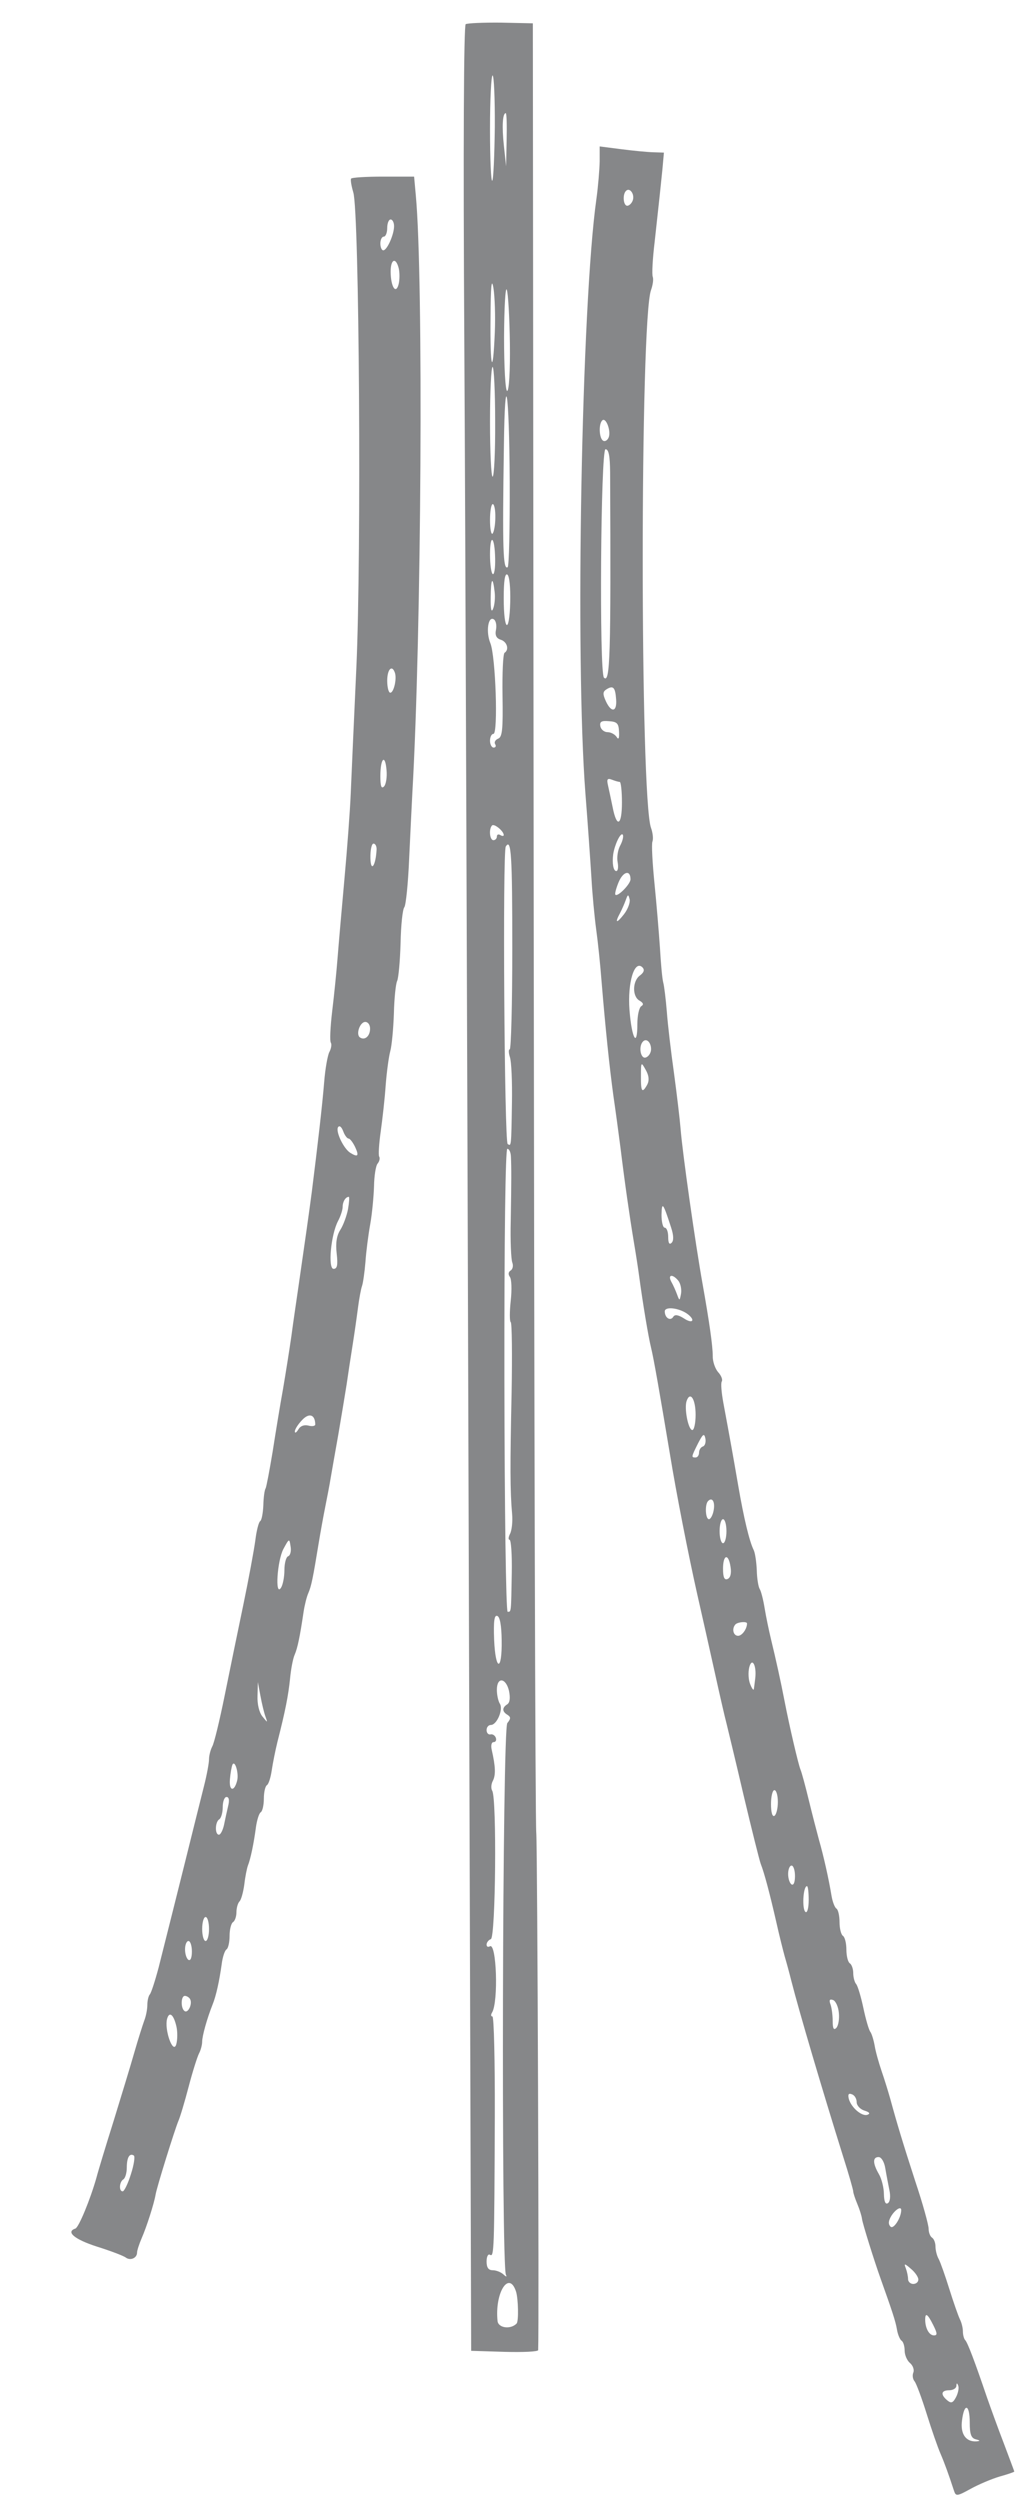 <?xml version="1.0" standalone="no"?>
<!DOCTYPE svg PUBLIC "-//W3C//DTD SVG 20010904//EN"
 "http://www.w3.org/TR/2001/REC-SVG-20010904/DTD/svg10.dtd">
<svg version="1.0" xmlns="http://www.w3.org/2000/svg"
 width="300pt" height="729pt" viewBox="0 0 300 729"
 preserveAspectRatio="xMidYMid meet">
<g transform="translate(0,729) scale(0.05,-0.05)"
fill="#868789" stroke="none">
<path d="M2718 14439 c-11 -7 -15 -710 -8 -1860 6 -1017 17 -4067 25 -6779
l15 -4930 195 -6 c107 -3 195 1 196 10 6 128 -4 2929 -11 3016 -6 66 -12 2468
-15 5337 l-5 5217 -186 4 c-103 1 -195 -3 -206 -9z m170 -600 c-2 -165 -8
-306 -15 -313 -7 -7 -13 128 -13 301 0 172 7 313 15 313 8 0 14 -135 13 -301z
m69 -74 l-3 -155 -13 120 c-12 110 -8 190 11 190 5 0 7 -70 5 -155z m-69
-1123 c-11 -268 -28 -214 -25 80 1 191 6 242 17 178 8 -49 12 -166 8 -258z
m88 -67 c2 -158 -5 -275 -16 -275 -10 0 -18 134 -18 315 1 173 8 297 16 275 8
-22 16 -164 18 -315z m-86 -455 c1 -176 -6 -320 -15 -320 -8 0 -15 144 -15
320 0 176 7 320 15 320 8 0 15 -144 15 -320z m85 -349 c1 -270 -4 -494 -12
-499 -27 -17 -31 105 -22 703 6 484 31 336 34 -204z m-84 -209 c0 -43 -8 -85
-16 -94 -8 -8 -15 27 -15 79 0 51 7 93 16 93 9 0 16 -35 15 -78z m-1 -242 c1
-53 -5 -93 -14 -88 -9 6 -16 56 -16 113 0 129 28 107 30 -25z m88 -251 c-5
-192 -38 -172 -38 23 0 100 7 146 21 137 12 -7 19 -74 17 -160z m-91 59 c4
-32 0 -77 -9 -98 -10 -26 -15 -3 -14 66 1 113 12 128 23 32z m8 -220 c-7 -33
2 -51 28 -59 37 -12 50 -58 22 -76 -9 -5 -14 -118 -12 -250 3 -196 -1 -242
-26 -251 -16 -7 -24 -21 -17 -32 7 -11 3 -20 -9 -20 -11 0 -21 18 -21 40 0 22
9 40 20 40 28 0 13 453 -18 529 -27 66 -13 160 20 139 12 -7 18 -34 13 -60z
m45 -1198 c0 -7 -9 -7 -20 0 -11 7 -20 3 -20 -9 0 -11 -9 -21 -20 -21 -22 0
-28 66 -8 86 13 12 68 -33 68 -56z m50 -662 c0 -323 -7 -588 -15 -588 -7 0 -7
-20 1 -45 9 -25 14 -144 12 -265 -4 -262 -4 -255 -25 -242 -19 12 -30 1705
-11 1735 32 51 38 -49 38 -595z m-8 -1213 c3 -66 3 -141 -1 -375 -3 -115 2
-225 9 -243 7 -18 3 -39 -10 -47 -13 -8 -15 -22 -4 -37 10 -13 12 -75 5 -139
-7 -64 -7 -120 0 -125 7 -4 9 -190 5 -413 -9 -422 -9 -571 3 -706 4 -44 -2
-96 -12 -115 -10 -19 -11 -35 -3 -35 9 0 15 -88 13 -195 -4 -233 -3 -225 -24
-225 -10 0 -18 608 -19 1350 -1 832 6 1350 17 1350 11 0 20 -20 21 -45z m-54
-2821 c3 -184 -36 -182 -44 3 -4 108 1 145 18 139 16 -5 25 -56 26 -142z m43
-296 c8 -41 5 -68 -11 -78 -30 -19 -30 -42 2 -61 20 -13 20 -22 -1 -48 -29
-34 -36 -3168 -8 -3218 7 -13 1 -12 -14 2 -15 14 -43 25 -63 25 -25 0 -36 15
-36 51 0 29 9 46 20 39 24 -15 25 24 28 805 1 322 -5 585 -14 585 -9 0 -10 10
-2 23 38 63 26 411 -13 386 -11 -6 -19 -2 -19 10 0 12 11 27 25 32 28 11 35
820 8 865 -8 13 -7 39 4 59 17 34 15 83 -7 180 -6 26 -1 45 11 45 12 0 18 11
13 25 -5 14 -19 23 -31 20 -13 -3 -23 9 -23 25 0 17 11 30 25 30 35 0 73 90
53 123 -10 15 -18 52 -18 82 0 77 53 71 71 -7z m41 -3503 c13 -42 16 -174 3
-186 -35 -36 -107 -26 -111 15 -17 165 67 298 108 171z"/>
<path d="M3500 13638 c-1 -48 -9 -146 -19 -218 -87 -616 -125 -2680 -64 -3470
14 -176 29 -396 35 -490 5 -93 18 -230 28 -303 10 -72 24 -207 31 -300 23
-278 46 -498 69 -667 13 -88 31 -223 41 -300 26 -212 54 -406 78 -550 12 -71
26 -161 31 -200 22 -163 54 -355 70 -420 16 -65 51 -267 110 -620 38 -233 108
-589 160 -820 26 -115 72 -318 101 -450 29 -132 60 -267 69 -300 8 -33 54
-222 100 -420 47 -198 92 -378 100 -400 21 -53 52 -170 91 -340 17 -77 40
-167 49 -200 10 -33 27 -96 38 -140 48 -188 181 -637 303 -1027 33 -103 59
-195 59 -204 0 -9 11 -42 24 -73 13 -31 25 -69 27 -86 3 -27 72 -247 109 -350
66 -185 87 -247 95 -295 5 -31 18 -60 27 -66 10 -6 18 -32 18 -58 0 -25 14
-58 31 -72 17 -14 26 -39 20 -55 -7 -16 -4 -39 7 -52 10 -12 42 -98 71 -191
29 -93 65 -196 80 -230 24 -56 48 -122 79 -217 11 -33 17 -33 97 11 47 26 123
58 170 72 47 13 85 26 85 29 0 2 -28 76 -61 164 -34 88 -78 210 -99 270 -70
206 -113 320 -127 333 -7 8 -13 30 -13 51 0 20 -8 52 -18 71 -9 19 -37 98 -61
175 -24 77 -52 156 -62 175 -11 19 -19 52 -19 74 0 21 -9 44 -20 51 -11 7 -20
30 -20 52 0 22 -34 146 -77 274 -74 228 -108 341 -147 484 -11 39 -33 111 -50
160 -17 50 -36 117 -41 150 -6 33 -17 69 -25 80 -9 11 -27 74 -41 140 -14 66
-33 129 -42 139 -9 10 -17 39 -17 64 0 24 -9 50 -20 57 -11 7 -20 43 -20 80 0
37 -9 73 -20 80 -11 7 -20 43 -20 80 0 37 -8 73 -18 79 -10 6 -23 40 -29 76
-16 98 -47 235 -73 325 -12 44 -39 148 -59 230 -20 83 -42 164 -49 180 -13 32
-65 255 -93 400 -22 114 -51 245 -79 360 -12 50 -29 131 -37 180 -8 50 -21
101 -29 113 -8 13 -16 62 -17 110 -2 48 -10 101 -18 117 -25 51 -57 182 -91
380 -32 185 -44 252 -86 478 -11 60 -16 116 -9 126 6 10 -4 35 -22 54 -17 20
-32 62 -31 94 0 59 -20 199 -59 418 -42 234 -118 767 -129 910 -4 50 -21 194
-38 320 -18 127 -37 289 -42 360 -6 72 -15 148 -21 170 -6 22 -14 112 -19 200
-6 88 -20 258 -32 377 -12 120 -18 230 -12 245 6 16 2 51 -8 79 -65 170 -65
2968 0 3138 10 28 15 62 10 76 -6 14 -1 106 11 205 30 273 34 312 45 420 l9
100 -62 2 c-35 1 -119 9 -188 18 l-125 16 0 -88z m193 -227 c-6 -17 -21 -31
-32 -31 -23 0 -29 66 -7 87 22 22 52 -21 39 -56z m-140 -1381 c-7 -18 -22 -27
-33 -20 -23 14 -27 96 -5 118 21 21 52 -60 38 -98z m8 -205 c5 -1074 0 -1233
-36 -1197 -28 29 -19 1332 9 1332 19 0 26 -39 27 -135z m35 -1323 c6 -75 -28
-81 -60 -11 -19 42 -18 55 4 69 39 24 51 12 56 -58z m17 -190 c2 -39 -3 -48
-14 -30 -10 15 -33 28 -53 28 -19 0 -38 15 -42 34 -5 27 6 34 50 30 48 -3 57
-13 59 -62z m4 -292 c7 0 13 -54 13 -120 0 -135 -30 -151 -54 -29 -9 44 -21
100 -27 127 -9 38 -4 45 22 35 18 -7 38 -13 46 -13z m4 -369 c-15 -26 -22 -71
-16 -100 5 -28 2 -51 -8 -51 -17 0 -25 45 -18 98 8 54 42 127 55 115 7 -7 1
-35 -13 -62z m59 -199 c0 -28 -75 -104 -88 -90 -5 4 4 38 19 74 27 63 69 72
69 16z m-39 -205 c-43 -55 -54 -51 -22 8 10 19 25 53 33 75 13 36 15 36 23 5
4 -19 -11 -59 -34 -88z m94 -356 c-44 -32 -46 -123 -2 -147 22 -13 25 -23 10
-32 -13 -8 -23 -55 -23 -104 0 -144 -33 -84 -46 82 -12 160 29 295 76 248 13
-14 9 -29 -15 -47z m65 -430 c0 -20 -13 -42 -30 -48 -31 -12 -45 65 -17 93 20
21 47 -5 47 -45z m-22 -206 c-30 -54 -38 -43 -37 50 0 83 1 84 28 35 19 -33
21 -61 9 -85z m139 -834 c15 -46 16 -76 3 -89 -13 -13 -20 -2 -20 34 0 30 -9
54 -20 54 -11 0 -19 34 -19 75 2 80 9 71 56 -74z m42 -310 c13 -16 20 -50 16
-75 -8 -44 -9 -44 -23 -6 -8 22 -23 56 -34 75 -22 42 7 47 41 6z m56 -196 c46
-36 26 -57 -23 -24 -33 21 -53 24 -62 10 -17 -28 -50 -7 -50 31 0 31 87 20
135 -17z m45 -586 c0 -49 -9 -89 -19 -89 -24 0 -49 129 -33 171 21 57 52 9 52
-82z m42 -185 c-12 -4 -22 -20 -22 -36 0 -15 -9 -28 -20 -28 -26 0 -26 2 14
82 29 56 36 61 43 29 4 -22 -2 -43 -15 -47z m63 -374 c-5 -27 -18 -50 -27 -50
-21 0 -25 87 -5 106 24 25 42 -5 32 -56z m75 -120 c0 -38 -9 -70 -20 -70 -11
0 -20 32 -20 70 0 39 9 70 20 70 11 0 20 -31 20 -70z m24 -209 c6 -38 -1 -63
-18 -70 -18 -7 -26 10 -26 60 0 84 32 92 44 10z m96 -329 c0 -32 -29 -72 -52
-72 -29 0 -38 43 -15 67 15 14 67 18 67 5z m48 -320 c-3 -23 -6 -51 -8 -62 -1
-11 -11 1 -21 27 -11 25 -13 70 -6 99 16 62 44 11 35 -64z m132 -721 c0 -38
-9 -74 -20 -81 -12 -7 -20 20 -20 69 0 44 9 81 20 81 11 0 20 -31 20 -69z
m100 -432 c0 -36 -8 -56 -20 -49 -11 7 -20 34 -20 61 0 27 9 49 20 49 11 0 20
-28 20 -61z m80 -140 c0 -45 -8 -76 -18 -70 -22 13 -15 151 8 151 6 0 10 -37
10 -81z m176 -658 c4 -36 -3 -76 -15 -88 -15 -15 -21 -3 -21 41 0 35 -6 78
-13 97 -9 24 -5 32 15 25 15 -5 31 -39 34 -75z m104 -521 c0 -19 20 -41 45
-49 29 -9 36 -17 19 -24 -32 -13 -96 41 -110 93 -6 26 -1 34 18 26 16 -5 28
-26 28 -46z m167 -385 c6 -36 17 -93 24 -128 8 -37 4 -68 -9 -76 -14 -9 -22
10 -23 53 0 36 -13 89 -29 116 -37 64 -37 100 -2 100 16 0 33 -28 39 -65z m93
-244 c0 -45 -45 -114 -62 -97 -15 15 -13 34 5 64 24 37 57 57 57 33z m100
-405 c0 -15 -13 -26 -30 -26 -16 0 -30 13 -30 28 0 16 -6 44 -13 63 -12 30 -8
30 30 -3 24 -20 43 -48 43 -62z m87 -266 c24 -48 25 -60 4 -60 -28 0 -51 42
-51 92 0 43 14 34 47 -32z m133 -420 c-18 -34 -28 -38 -51 -19 -41 34 -36 59
11 59 22 0 41 11 42 25 1 19 4 19 11 1 5 -13 -1 -43 -13 -66z m80 -149 c0 -67
8 -90 35 -97 27 -7 28 -10 4 -12 -62 -4 -95 44 -84 123 13 104 45 94 45 -14z"/>
<path d="M2049 13538 c-4 -7 2 -43 13 -80 35 -111 48 -2112 18 -2769 -14 -307
-29 -640 -33 -739 -4 -99 -21 -324 -37 -500 -16 -176 -34 -383 -40 -460 -6
-77 -20 -215 -31 -306 -11 -92 -15 -175 -8 -185 6 -10 2 -35 -9 -55 -10 -20
-24 -98 -30 -175 -11 -136 -37 -360 -72 -639 -18 -137 -38 -276 -79 -560 -11
-77 -30 -203 -40 -280 -11 -77 -33 -216 -49 -310 -17 -93 -44 -259 -61 -368
-18 -108 -36 -204 -41 -213 -6 -8 -12 -53 -13 -98 -2 -46 -10 -87 -18 -92 -9
-5 -22 -56 -29 -114 -8 -58 -39 -226 -70 -375 -31 -148 -80 -387 -109 -530
-29 -143 -61 -276 -72 -295 -10 -19 -19 -53 -19 -75 0 -22 -13 -92 -29 -155
-27 -108 -71 -283 -111 -445 -29 -116 -115 -460 -154 -614 -21 -79 -44 -150
-52 -158 -7 -8 -14 -35 -14 -60 0 -26 -8 -67 -18 -92 -9 -25 -36 -109 -58
-186 -22 -77 -77 -257 -121 -400 -45 -143 -90 -291 -100 -330 -36 -127 -103
-290 -123 -297 -58 -19 -5 -63 125 -105 80 -25 156 -54 169 -64 27 -20 66 -3
66 29 0 12 12 49 27 84 29 66 72 201 81 253 6 41 112 380 133 430 10 22 37
112 60 200 23 88 51 176 61 195 10 19 18 50 18 68 0 33 28 134 61 217 20 49
39 135 53 235 5 41 18 80 28 86 10 6 18 42 18 79 0 37 9 73 20 80 11 7 20 33
20 57 0 25 8 54 18 64 10 10 22 55 28 99 5 44 15 94 21 110 16 40 35 133 47
225 6 41 18 80 28 86 10 6 18 42 18 79 0 37 8 73 18 79 10 6 22 45 28 86 6 41
21 116 33 165 47 184 64 273 74 370 5 55 17 118 27 140 17 39 31 108 52 250 6
39 18 88 28 110 17 40 26 82 60 290 10 61 27 155 38 210 11 55 26 132 32 170
7 39 26 151 44 250 17 99 39 232 49 295 9 63 25 167 35 230 10 63 24 160 31
215 7 55 18 114 24 130 6 17 15 80 20 140 4 61 17 160 28 221 11 61 20 160 22
220 1 60 10 120 21 133 11 13 15 32 9 41 -5 9 -1 74 9 145 10 72 24 193 29
270 6 77 18 167 27 200 9 33 18 132 21 219 2 88 11 174 19 190 8 17 17 116 20
220 2 105 12 199 22 210 9 12 22 138 28 281 7 143 15 319 19 390 53 927 65
2997 20 3480 l-10 110 -180 0 c-100 0 -184 -5 -188 -12z m251 -277 c0 -49 -41
-141 -63 -141 -9 0 -17 18 -17 40 0 22 9 40 20 40 11 0 20 23 20 50 0 28 9 50
20 50 11 0 20 -18 20 -39z m27 -245 c6 -25 6 -66 0 -92 -16 -64 -46 -18 -47
71 0 74 30 87 47 21z m-22 -2360 c12 -36 -7 -116 -27 -116 -10 0 -18 32 -18
70 0 67 28 96 45 46z m-64 -663 c-15 -15 -21 2 -21 60 0 105 28 133 36 36 4
-41 -3 -84 -15 -96z m-43 -368 c-5 -95 -34 -135 -36 -50 -1 47 7 85 18 85 11
0 19 -16 18 -35z m-38 -1044 c0 -43 -30 -70 -58 -52 -27 16 -2 91 30 91 16 0
28 -17 28 -39z m-126 -641 c9 0 26 -23 39 -50 24 -52 16 -61 -29 -33 -39 25
-86 124 -71 149 8 12 20 3 30 -23 8 -23 23 -43 31 -43z m-3 -413 c-8 -40 -28
-94 -45 -120 -21 -33 -28 -76 -21 -137 8 -68 3 -90 -18 -90 -34 0 -16 199 26
279 15 28 27 65 27 83 0 30 17 58 36 58 4 0 2 -33 -5 -73z m-191 -1254 c0 -10
-18 -13 -40 -7 -25 6 -47 -2 -59 -23 -11 -18 -20 -23 -20 -12 -1 12 18 42 42
67 41 44 76 33 77 -25z m-158 -769 c-12 -4 -22 -40 -22 -81 0 -40 -9 -86 -20
-103 -36 -55 -22 158 14 226 34 63 35 63 42 15 5 -27 -2 -53 -14 -57z m-133
-934 c14 -39 14 -39 -17 -1 -19 23 -31 72 -29 120 l2 81 15 -80 c8 -44 21 -98
29 -120z m-165 -375 c-17 -67 -48 -61 -42 8 3 37 10 75 15 86 15 28 38 -53 27
-94z m-53 -150 c-7 -30 -18 -80 -24 -110 -7 -30 -20 -55 -29 -55 -25 0 -23 75
2 90 11 7 20 39 20 71 0 33 10 59 22 59 15 0 18 -20 9 -55z m-111 -715 c0 -38
-9 -70 -20 -70 -11 0 -20 32 -20 70 0 39 9 70 20 70 11 0 20 -31 20 -70z
m-100 -131 c0 -36 -8 -56 -20 -49 -11 7 -20 34 -20 61 0 27 9 49 20 49 11 0
20 -28 20 -61z m-11 -277 c16 -26 -10 -84 -31 -71 -24 15 -23 89 1 89 10 0 24
-8 30 -18z m-79 -162 c7 -32 6 -80 -2 -105 -19 -55 -69 88 -53 150 13 48 39
26 55 -45z m-266 -860 c-17 -55 -39 -100 -48 -100 -23 0 -20 55 4 70 11 7 20
37 20 68 0 59 16 87 41 71 8 -5 1 -54 -17 -109z"/>
</g>
</svg>
